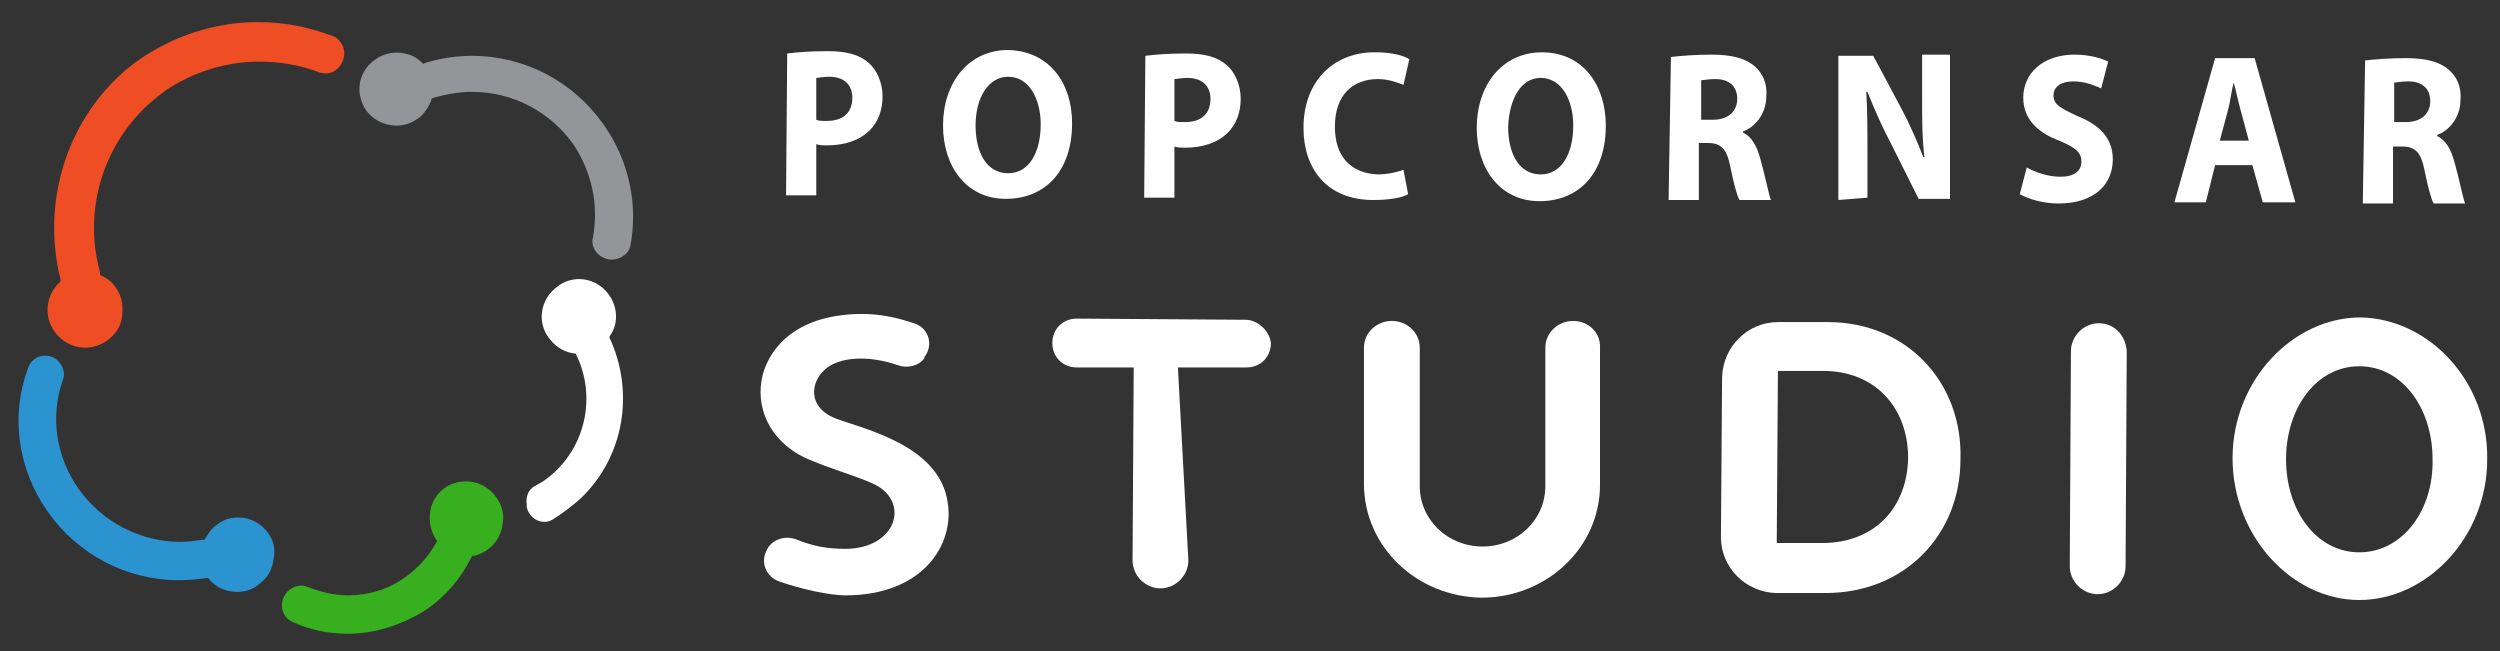 <?xml version="1.0" encoding="utf-8"?>
<!-- Generator: Adobe Illustrator 22.1.0, SVG Export Plug-In . SVG Version: 6.00 Build 0)  -->
<svg version="1.1" xmlns="http://www.w3.org/2000/svg" xmlns:xlink="http://www.w3.org/1999/xlink" x="0px" y="0px"
	 viewBox="0 0 215 56" style="enable-background:new 0 0 215 56;" xml:space="preserve">
<rect x="0" y="0" width="215" height="56" fill="#333333" stroke="none"/>
<style type="text/css">
	.st0{display:none;}
	.st1{display:inline;}
	.st2{fill:#1E1E1E;}
	.st3{fill:#FFFFFF;}
	.st4{fill:#2A93D0;}
	.st5{fill:#37AF1E;}
	.st6{fill:#939598;}
	.st7{opacity:0.5;}
	.st8{opacity:0.4;}
	.st9{fill:#EF4E24;}
	.st10{fill:none;}
</style>
<g id="레이어_2" class="st0">
	<rect x="-4" y="-4" class="st1" width="223" height="65"/>
</g>
<g id="레이어_1">
	<g>
		<g>
			<path class="st3" d="M107.1,27.5l-14.5-0.1c-1.2,0-2.1,0.9-2.1,2.1c0,1.2,0.9,2.1,2.1,2.1l4.9,0l-0.1,16.6c0,1.3,1.1,2.4,2.4,2.4
				c1.3,0,2.4-1.1,2.4-2.4l-0.9-16.6l5.9,0c1.2,0,2.1-0.9,2.1-2.1C109.2,28.5,108.2,27.5,107.1,27.5z"/>
			<path class="st3" d="M180.5,27.8c-1.3,0-2.4,1.1-2.4,2.4L178,48.7c0,1.3,1.1,2.4,2.4,2.4c1.3,0,2.4-1.1,2.4-2.4l0.1-18.5
				C182.8,28.8,181.8,27.8,180.5,27.8z"/>
			<path class="st3" d="M135.3,27.6c-1.3,0-2.4,1-2.4,2.3l0,11.9c0,2.9-2.4,5.2-5.4,5.2c-3,0-5.4-2.3-5.4-5.2l0-11.9
				c0-1.3-1.1-2.3-2.4-2.3c-1.3,0-2.4,1-2.4,2.3l0,11.7c0,5.4,4.5,9.7,10.1,9.8c5.6,0,10.2-4.3,10.2-9.7l0-11.7
				C137.7,28.6,136.6,27.6,135.3,27.6z"/>
			<path class="st3" d="M157.2,27.7l-4.3,0c-2.6,0-4.7,2.1-4.8,4.7l-0.1,13.8c0,2.6,2.1,4.7,4.7,4.8l4.3,0c6.8,0,11.6-5,11.6-11.5
				C168.8,32.9,164,27.7,157.2,27.7z M156.7,46.7l-3.9,0l0.1-14.8l3.9,0c4.5,0,7.3,3.2,7.3,7.5C164,43.7,161.2,46.7,156.7,46.7z"/>
			<path class="st3" d="M203,27.3c-5.8,0-11,5.4-11,12.1s5.1,12.2,10.9,12.2c5.8,0,11-5.4,11-12.1C214,32.8,208.9,27.4,203,27.3z
				 M202.9,47.5c-3.7,0-6.3-3.6-6.3-8c0-4.4,2.6-8,6.3-8c3.7,0,6.3,3.6,6.3,8C209.3,43.9,206.6,47.5,202.9,47.5z"/>
			<path class="st3" d="M71.9,36c-2.9-1.1-2.1-4,0-4.8c1.5-0.6,3.6-0.4,5.3,0.2c0.8,0.3,1.8,0.1,2.3-0.6l0-0.1
				c0.8-1,0.4-2.5-0.9-2.9c-1.2-0.4-2.7-0.8-4.4-0.8c-5.5,0-7.9,2.7-8.6,5.2c-0.7,2.7,0.5,5.7,3.7,7.2c2,0.9,4.6,1.6,6,2.3
				c3,1.6,1.7,5.5-2.6,5.5c-1.5,0-2.7-0.2-4.2-0.8c-1-0.4-2.2,0-2.6,1c-0.5,1,0,2.2,1.1,2.6c2,0.7,4.4,1.2,5.7,1.2
				c6.7,0,9.4-4.4,8.8-8C80.8,38.3,74.3,36.9,71.9,36z"/>
		</g>
		<g id="XMLID_141_">
			<path id="XMLID_166_" class="st3" d="M67.7,4.6c0.8-0.1,1.9-0.2,3.5-0.2c1.6,0,2.7,0.3,3.5,1c0.7,0.6,1.2,1.7,1.2,2.9
				c0,1.2-0.4,2.2-1.1,2.9c-0.9,0.9-2.2,1.3-3.7,1.3c-0.3,0-0.6,0-0.9-0.1l0,4.4l-2.6,0L67.7,4.6z M70.2,10.3
				c0.2,0.1,0.5,0.1,0.9,0.1c1.4,0,2.2-0.7,2.2-2c0-1.1-0.7-1.8-2-1.8c-0.5,0-0.9,0.1-1.1,0.1L70.2,10.3z"/>
			<path id="XMLID_163_" class="st3" d="M92.2,10.6c0,4.1-2.3,6.5-5.7,6.5c-3.4,0-5.4-2.8-5.4-6.3c0-3.7,2.2-6.5,5.6-6.5
				C90.3,4.4,92.2,7.2,92.2,10.6z M83.9,10.8c0,2.4,1,4.1,2.8,4.1c1.8,0,2.8-1.8,2.8-4.2c0-2.2-1-4.1-2.8-4.1
				C85,6.6,83.9,8.4,83.9,10.8z"/>
			<path id="XMLID_160_" class="st3" d="M98.5,4.8c0.8-0.1,1.9-0.2,3.5-0.2c1.6,0,2.7,0.3,3.5,1c0.7,0.6,1.2,1.7,1.2,2.9
				c0,1.2-0.4,2.2-1.1,2.9c-0.9,0.9-2.2,1.3-3.7,1.3c-0.3,0-0.6,0-0.9-0.1l0,4.4l-2.6,0L98.5,4.8z M101,10.4
				c0.2,0.1,0.5,0.1,0.9,0.1c1.4,0,2.2-0.7,2.2-2c0-1.1-0.7-1.8-2-1.8c-0.5,0-0.9,0.1-1.1,0.1L101,10.4z"/>
			<path id="XMLID_158_" class="st3" d="M121.1,16.7c-0.5,0.3-1.6,0.5-3,0.5c-4,0-6-2.7-6-6.2c0-4.2,2.8-6.6,6.3-6.5
				c1.3,0,2.4,0.3,2.8,0.6l-0.5,2.2c-0.5-0.2-1.3-0.5-2.2-0.5c-2.1,0-3.7,1.3-3.7,4.1c0,2.5,1.3,4,3.7,4.1c0.8,0,1.7-0.2,2.2-0.4
				L121.1,16.7z"/>
			<path id="XMLID_155_" class="st3" d="M138.1,10.8c0,4.1-2.3,6.5-5.7,6.5c-3.4,0-5.4-2.8-5.4-6.3c0-3.7,2.2-6.5,5.6-6.5
				C136.2,4.5,138.1,7.4,138.1,10.8z M129.7,10.9c0,2.4,1,4.1,2.8,4.1c1.8,0,2.8-1.8,2.8-4.2c0-2.2-1-4.1-2.8-4.1
				C130.8,6.7,129.8,8.5,129.7,10.9z"/>
			<path id="XMLID_152_" class="st3" d="M143.7,4.9c0.8-0.1,2.1-0.2,3.5-0.2c1.7,0,2.9,0.3,3.7,1c0.7,0.6,1.1,1.5,1,2.6
				c0,1.6-1.1,2.7-2,3l0,0.1c0.8,0.4,1.2,1.2,1.5,2.3c0.4,1.4,0.7,3,0.9,3.5l-2.7,0c-0.2-0.3-0.5-1.4-0.8-2.9c-0.3-1.5-0.8-2-1.9-2
				l-0.8,0l0,4.9l-2.6,0L143.7,4.9z M146.3,10.3l1,0c1.3,0,2.1-0.7,2.1-1.8c0-1.1-0.7-1.7-1.9-1.7c-0.6,0-1,0.1-1.2,0.1L146.3,10.3z
				"/>
			<path id="XMLID_150_" class="st3" d="M158.1,17.2l0-12.4l3,0l2.4,4.5c0.7,1.3,1.4,2.9,1.9,4.2l0.1,0c-0.2-1.6-0.2-3.3-0.2-5.2
				l0-3.6l2.4,0l0,12.4l-2.7,0l-2.4-4.8c-0.7-1.3-1.4-2.9-2-4.4l-0.1,0c0.1,1.6,0.1,3.4,0.1,5.4l0,3.7L158.1,17.2z"/>
			<path id="XMLID_148_" class="st3" d="M174.3,14.4c0.7,0.4,1.8,0.8,2.9,0.8c1.2,0,1.8-0.5,1.8-1.3c0-0.8-0.5-1.2-1.9-1.8
				c-1.9-0.7-3.1-1.9-3.1-3.7c0-2.1,1.7-3.7,4.4-3.7c1.3,0,2.3,0.3,2.9,0.6l-0.6,2.3c-0.5-0.2-1.3-0.6-2.4-0.6
				c-1.1,0-1.7,0.5-1.7,1.2c0,0.8,0.6,1.1,2.1,1.8c2,0.8,3,2,3,3.7c0,2.1-1.5,3.8-4.7,3.8c-1.3,0-2.6-0.4-3.3-0.8L174.3,14.4z"/>
			<path id="XMLID_145_" class="st3" d="M190.5,14.2l-0.8,3.2l-2.7,0L190.5,5l3.4,0l3.5,12.4l-2.8,0l-0.9-3.2L190.5,14.2z
				 M193.4,12.1l-0.7-2.6c-0.2-0.7-0.4-1.7-0.6-2.4l0,0c-0.2,0.7-0.3,1.7-0.5,2.4l-0.7,2.6L193.4,12.1z"/>
			<path id="XMLID_142_" class="st3" d="M203.4,5.2c0.8-0.1,2.1-0.2,3.5-0.2c1.7,0,2.9,0.3,3.7,1c0.7,0.6,1.1,1.5,1,2.6
				c0,1.6-1.1,2.7-2,3l0,0.1c0.8,0.4,1.2,1.2,1.5,2.3c0.4,1.4,0.7,3,0.9,3.5l-2.7,0c-0.2-0.3-0.5-1.4-0.8-2.9c-0.3-1.5-0.8-2-1.9-2
				l-0.8,0l0,4.9l-2.6,0L203.4,5.2z M205.9,10.5l1,0c1.3,0,2.1-0.7,2.1-1.8c0-1.1-0.7-1.7-1.9-1.7c-0.6,0-1,0.1-1.2,0.1L205.9,10.5z
				"/>
		</g>
	</g>
	<g>
		<path class="st4" d="M23.1,45.9c-0.6-0.9-1.6-1.4-2.6-1.4c-0.7,0-1.3,0.2-1.8,0.6c-0.5,0.3-0.8,0.8-1.1,1.3
			c-0.7,0.1-1.4,0.2-2.1,0.2c0,0,0,0,0,0c-3.4,0-6.7-1.7-8.7-4.5c-2-2.8-2.5-6.3-1.4-9.4c0.3-0.7-0.1-1.5-0.7-1.9c0,0,0,0,0,0
			c-0.9-0.5-2-0.1-2.3,0.9C0.9,35.7,1.5,40.3,4.1,44c2.6,3.7,6.8,5.9,11.3,5.9h0c0.8,0,1.7-0.1,2.5-0.2c0.6,0.8,1.5,1.2,2.5,1.2
			c0.7,0,1.3-0.2,1.8-0.6c0.7-0.5,1.2-1.2,1.3-2.1C23.7,47.4,23.6,46.6,23.1,45.9z"/>
		<path class="st5" d="M29.9,54.5c-1.6,0-3.2-0.3-4.7-1c-1-0.4-1.3-1.7-0.5-2.6c0,0,0,0,0,0c0.5-0.5,1.2-0.7,1.8-0.4
			c1.1,0.4,2.2,0.7,3.4,0.7c1.8,0,3.5-0.5,5-1.6c1.1-0.8,1.9-1.7,2.6-2.9l0.1-0.2l-0.1-0.1C36.6,45,36.8,43,38.2,42
			c0.5-0.4,1.2-0.6,1.9-0.6c1,0,2,0.5,2.6,1.4c0.5,0.7,0.7,1.5,0.5,2.4c-0.1,0.8-0.6,1.6-1.3,2.1c-0.3,0.2-0.7,0.4-1.1,0.5l-0.2,0
			l-0.1,0.2c-0.9,1.8-2.2,3.3-3.8,4.4C34.7,53.7,32.3,54.5,29.9,54.5C29.9,54.5,29.9,54.5,29.9,54.5z"/>
		<path class="st3" d="M45.3,43.6c0-0.1,0-0.1,0-0.2c-0.1-0.6,0.1-1.3,0.7-1.6c0.2-0.1,0.5-0.3,0.7-0.4c3.5-2.4,4.7-7,2.9-10.8
			l-0.1-0.2l-0.1,0c-0.8-0.1-1.5-0.5-2-1.1c-1.3-1.4-1-3.6,0.6-4.7c0.5-0.4,1.2-0.6,1.8-0.6c1,0,2,0.5,2.6,1.4
			c0.7,1,0.8,2.4,0.1,3.4L52.4,29l0,0c2.2,4.7,1.3,10.3-2.5,13.9c-0.8,0.7-1.6,1.3-2.4,1.8C46.6,45.2,45.5,44.6,45.3,43.6z"/>
		<path class="st6" d="M52,22.2C52,22.2,52,22.2,52,22.2c-0.8-0.3-1.2-1.1-1-1.8c0.5-2.8-0.1-5.6-1.7-8c-2-2.8-5.2-4.5-8.7-4.5
			c-1.1,0-2.2,0.2-3.3,0.5l-0.2,0.1l0,0.1c-0.2,0.5-0.5,1-0.9,1.4c-0.6,0.5-1.3,0.8-2.1,0.8c-1.3,0-2.6-0.8-3-2.1
			c-0.5-1.3,0-2.8,1.2-3.6c0.7-0.5,1.6-0.7,2.5-0.5c0.6,0.1,1.1,0.4,1.5,0.8l0.1,0.1l0.2-0.1c1.3-0.4,2.7-0.6,4-0.6
			c4.5,0,8.7,2.2,11.3,5.9c2.2,3.1,3,6.9,2.3,10.5C54,22,52.9,22.6,52,22.2z"/>
		<path class="st9" d="M29.5,4c-0.2-0.4-0.5-0.8-0.9-0.9c-2.1-0.8-4.2-1.2-6.4-1.2c-7.2,0-11.7,4.4-11.7,4.4
			C5.6,10.7,3.6,17.6,5.2,24l0,0.2l-0.1,0.1c-0.9,0.9-1.2,2.1-0.9,3.2c0.4,1.4,1.7,2.4,3.1,2.4c0.7,0,1.3-0.2,1.9-0.6
			c0.7-0.5,1.2-1.2,1.3-2.1s0-1.7-0.5-2.4c-0.3-0.5-0.8-0.9-1.3-1.1l-0.1-0.1l0-0.2c-1.6-5.8,0.6-12,5.5-15.5l0.1-0.1
			c2.4-1.6,5.2-2.5,8.1-2.5c1.8,0,3.5,0.3,5.1,0.9c0.8,0.3,1.6,0,2-0.8l0,0C29.6,5,29.7,4.5,29.5,4z"/>
	</g>
</g>
</svg>
